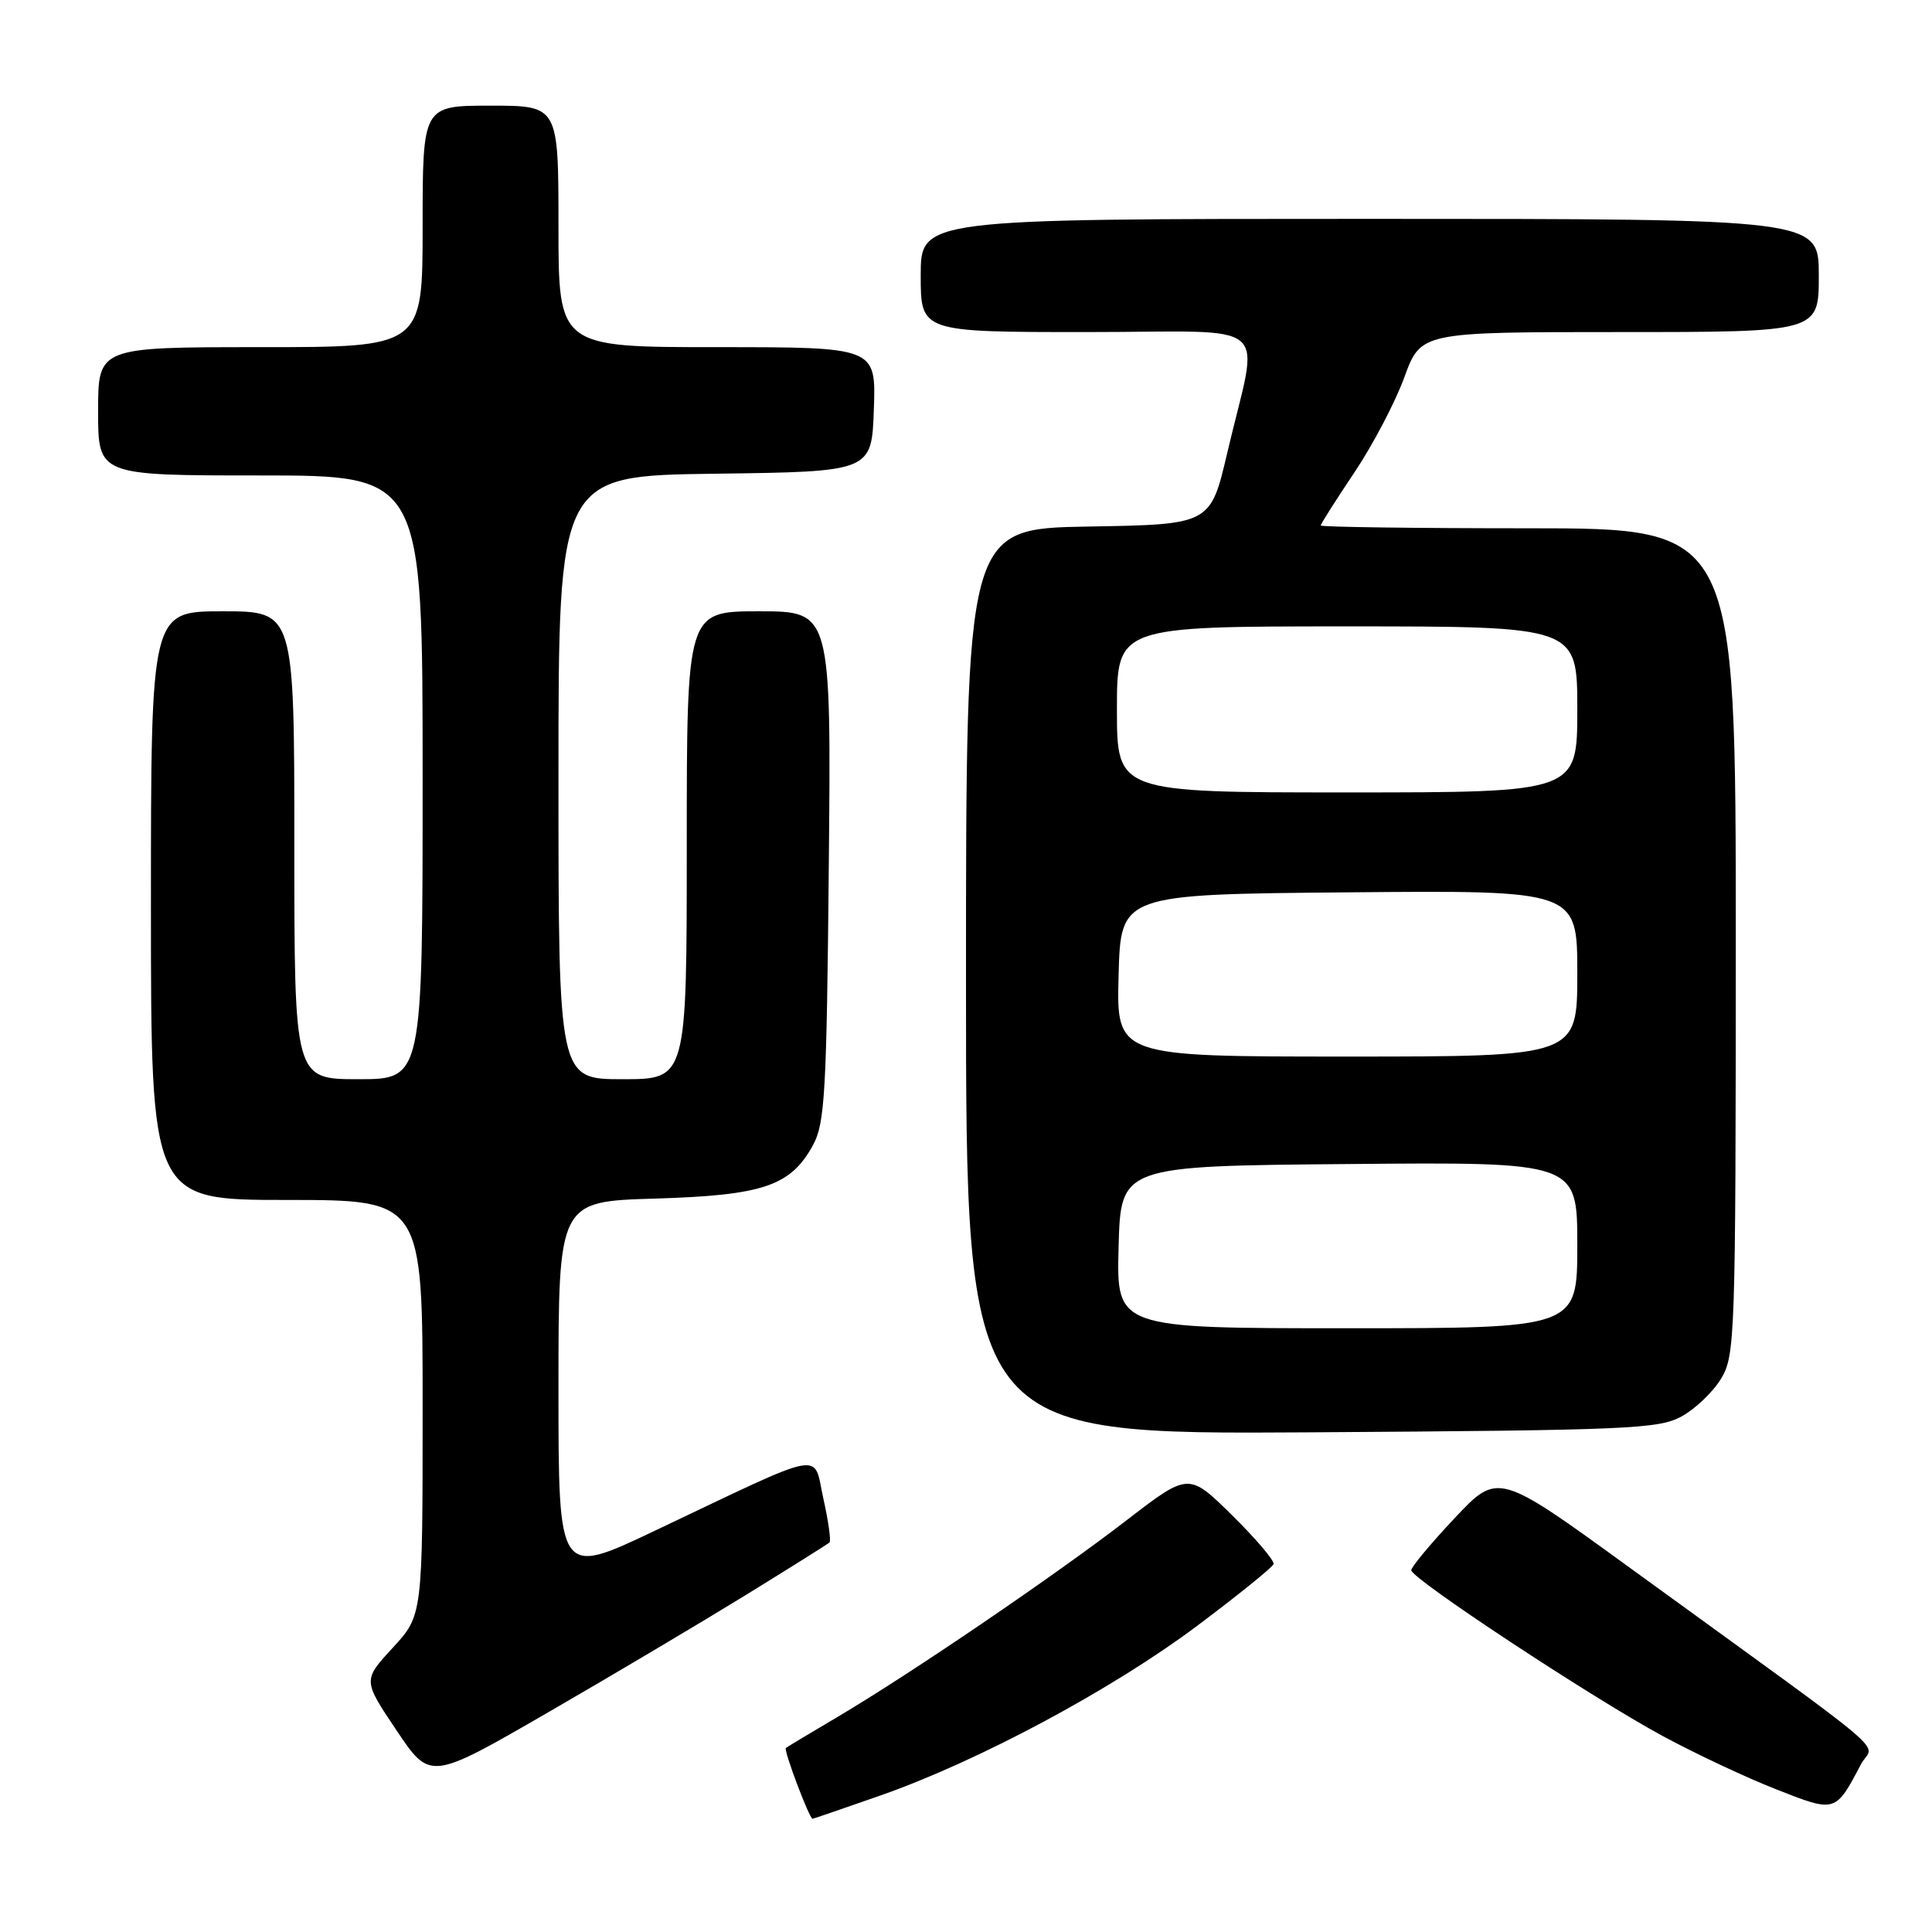 <?xml version="1.0" encoding="UTF-8" standalone="no"?>
<!DOCTYPE svg PUBLIC "-//W3C//DTD SVG 1.1//EN" "http://www.w3.org/Graphics/SVG/1.1/DTD/svg11.dtd" >
<svg xmlns="http://www.w3.org/2000/svg" xmlns:xlink="http://www.w3.org/1999/xlink" version="1.1" viewBox="0 0 256 256">
 <g >
 <path fill="currentColor"
d=" M 116.67 237.91 C 129.67 233.35 147.33 223.89 158.59 215.46 C 164.03 211.38 168.60 207.69 168.75 207.25 C 168.90 206.81 166.42 203.90 163.26 200.78 C 157.50 195.11 157.50 195.11 149.23 201.48 C 139.76 208.78 120.56 221.84 111.00 227.49 C 107.42 229.60 104.33 231.46 104.13 231.62 C 103.80 231.87 107.24 240.99 107.67 241.00 C 107.76 241.00 111.81 239.61 116.67 237.91 Z  M 246.59 233.77 C 248.23 230.67 252.29 234.12 216.02 207.78 C 198.50 195.05 198.50 195.05 192.75 201.16 C 189.59 204.52 187.00 207.63 187.00 208.06 C 187.00 209.18 211.04 225.03 220.37 230.06 C 224.70 232.40 231.45 235.57 235.37 237.10 C 243.24 240.20 243.20 240.21 246.59 233.77 Z  M 98.82 211.35 C 104.69 207.73 109.68 204.60 109.91 204.39 C 110.14 204.18 109.77 201.56 109.10 198.57 C 107.70 192.28 109.86 191.87 86.75 202.84 C 74.00 208.90 74.00 208.90 74.00 184.05 C 74.00 159.20 74.00 159.20 86.75 158.82 C 101.13 158.39 104.76 157.16 107.73 151.73 C 109.30 148.86 109.54 144.75 109.82 114.75 C 110.14 81.00 110.14 81.00 100.57 81.00 C 91.00 81.00 91.00 81.00 91.00 112.00 C 91.00 143.00 91.00 143.00 82.50 143.00 C 74.00 143.00 74.00 143.00 74.00 103.02 C 74.00 63.04 74.00 63.04 94.75 62.77 C 115.50 62.50 115.50 62.50 115.79 54.25 C 116.08 46.00 116.08 46.00 95.04 46.00 C 74.00 46.00 74.00 46.00 74.00 30.00 C 74.00 14.00 74.00 14.00 65.00 14.00 C 56.00 14.00 56.00 14.00 56.00 30.00 C 56.00 46.00 56.00 46.00 34.50 46.00 C 13.00 46.00 13.00 46.00 13.00 54.50 C 13.00 63.00 13.00 63.00 34.50 63.00 C 56.00 63.00 56.00 63.00 56.00 103.00 C 56.00 143.00 56.00 143.00 47.50 143.00 C 39.00 143.00 39.00 143.00 39.00 112.00 C 39.00 81.00 39.00 81.00 29.50 81.00 C 20.00 81.00 20.00 81.00 20.00 120.00 C 20.00 159.00 20.00 159.00 38.00 159.00 C 56.00 159.00 56.00 159.00 56.00 186.52 C 56.00 214.04 56.00 214.04 52.04 218.34 C 48.08 222.64 48.08 222.64 52.54 229.28 C 57.00 235.93 57.00 235.93 72.57 226.93 C 81.14 221.98 92.95 214.96 98.82 211.35 Z  M 222.79 187.70 C 224.61 186.71 226.97 184.46 228.04 182.70 C 229.91 179.63 229.99 177.29 230.00 124.75 C 230.00 70.00 230.00 70.00 202.50 70.00 C 187.38 70.00 175.00 69.83 175.00 69.63 C 175.00 69.43 177.00 66.28 179.44 62.64 C 181.89 58.99 184.87 53.31 186.08 50.00 C 188.27 44.00 188.27 44.00 214.63 44.00 C 241.00 44.00 241.00 44.00 241.00 36.50 C 241.00 29.00 241.00 29.00 181.50 29.00 C 122.00 29.00 122.00 29.00 122.00 36.50 C 122.00 44.00 122.00 44.00 144.05 44.00 C 169.29 44.00 166.85 41.91 162.62 60.00 C 160.39 69.50 160.39 69.50 144.20 69.77 C 128.00 70.05 128.00 70.05 128.00 130.06 C 128.00 190.08 128.00 190.08 173.75 189.79 C 215.58 189.52 219.78 189.35 222.79 187.70 Z  M 148.22 165.25 C 148.50 154.50 148.50 154.50 178.75 154.24 C 209.00 153.97 209.00 153.97 209.00 164.99 C 209.00 176.00 209.00 176.00 178.47 176.00 C 147.93 176.00 147.93 176.00 148.22 165.25 Z  M 148.22 129.25 C 148.50 118.50 148.50 118.50 178.75 118.24 C 209.00 117.97 209.00 117.97 209.00 128.99 C 209.00 140.00 209.00 140.00 178.47 140.00 C 147.93 140.00 147.93 140.00 148.22 129.25 Z  M 148.00 94.00 C 148.00 83.00 148.00 83.00 178.50 83.00 C 209.00 83.00 209.00 83.00 209.00 94.00 C 209.00 105.00 209.00 105.00 178.50 105.00 C 148.00 105.00 148.00 105.00 148.00 94.00 Z "/>
</g>
</svg>